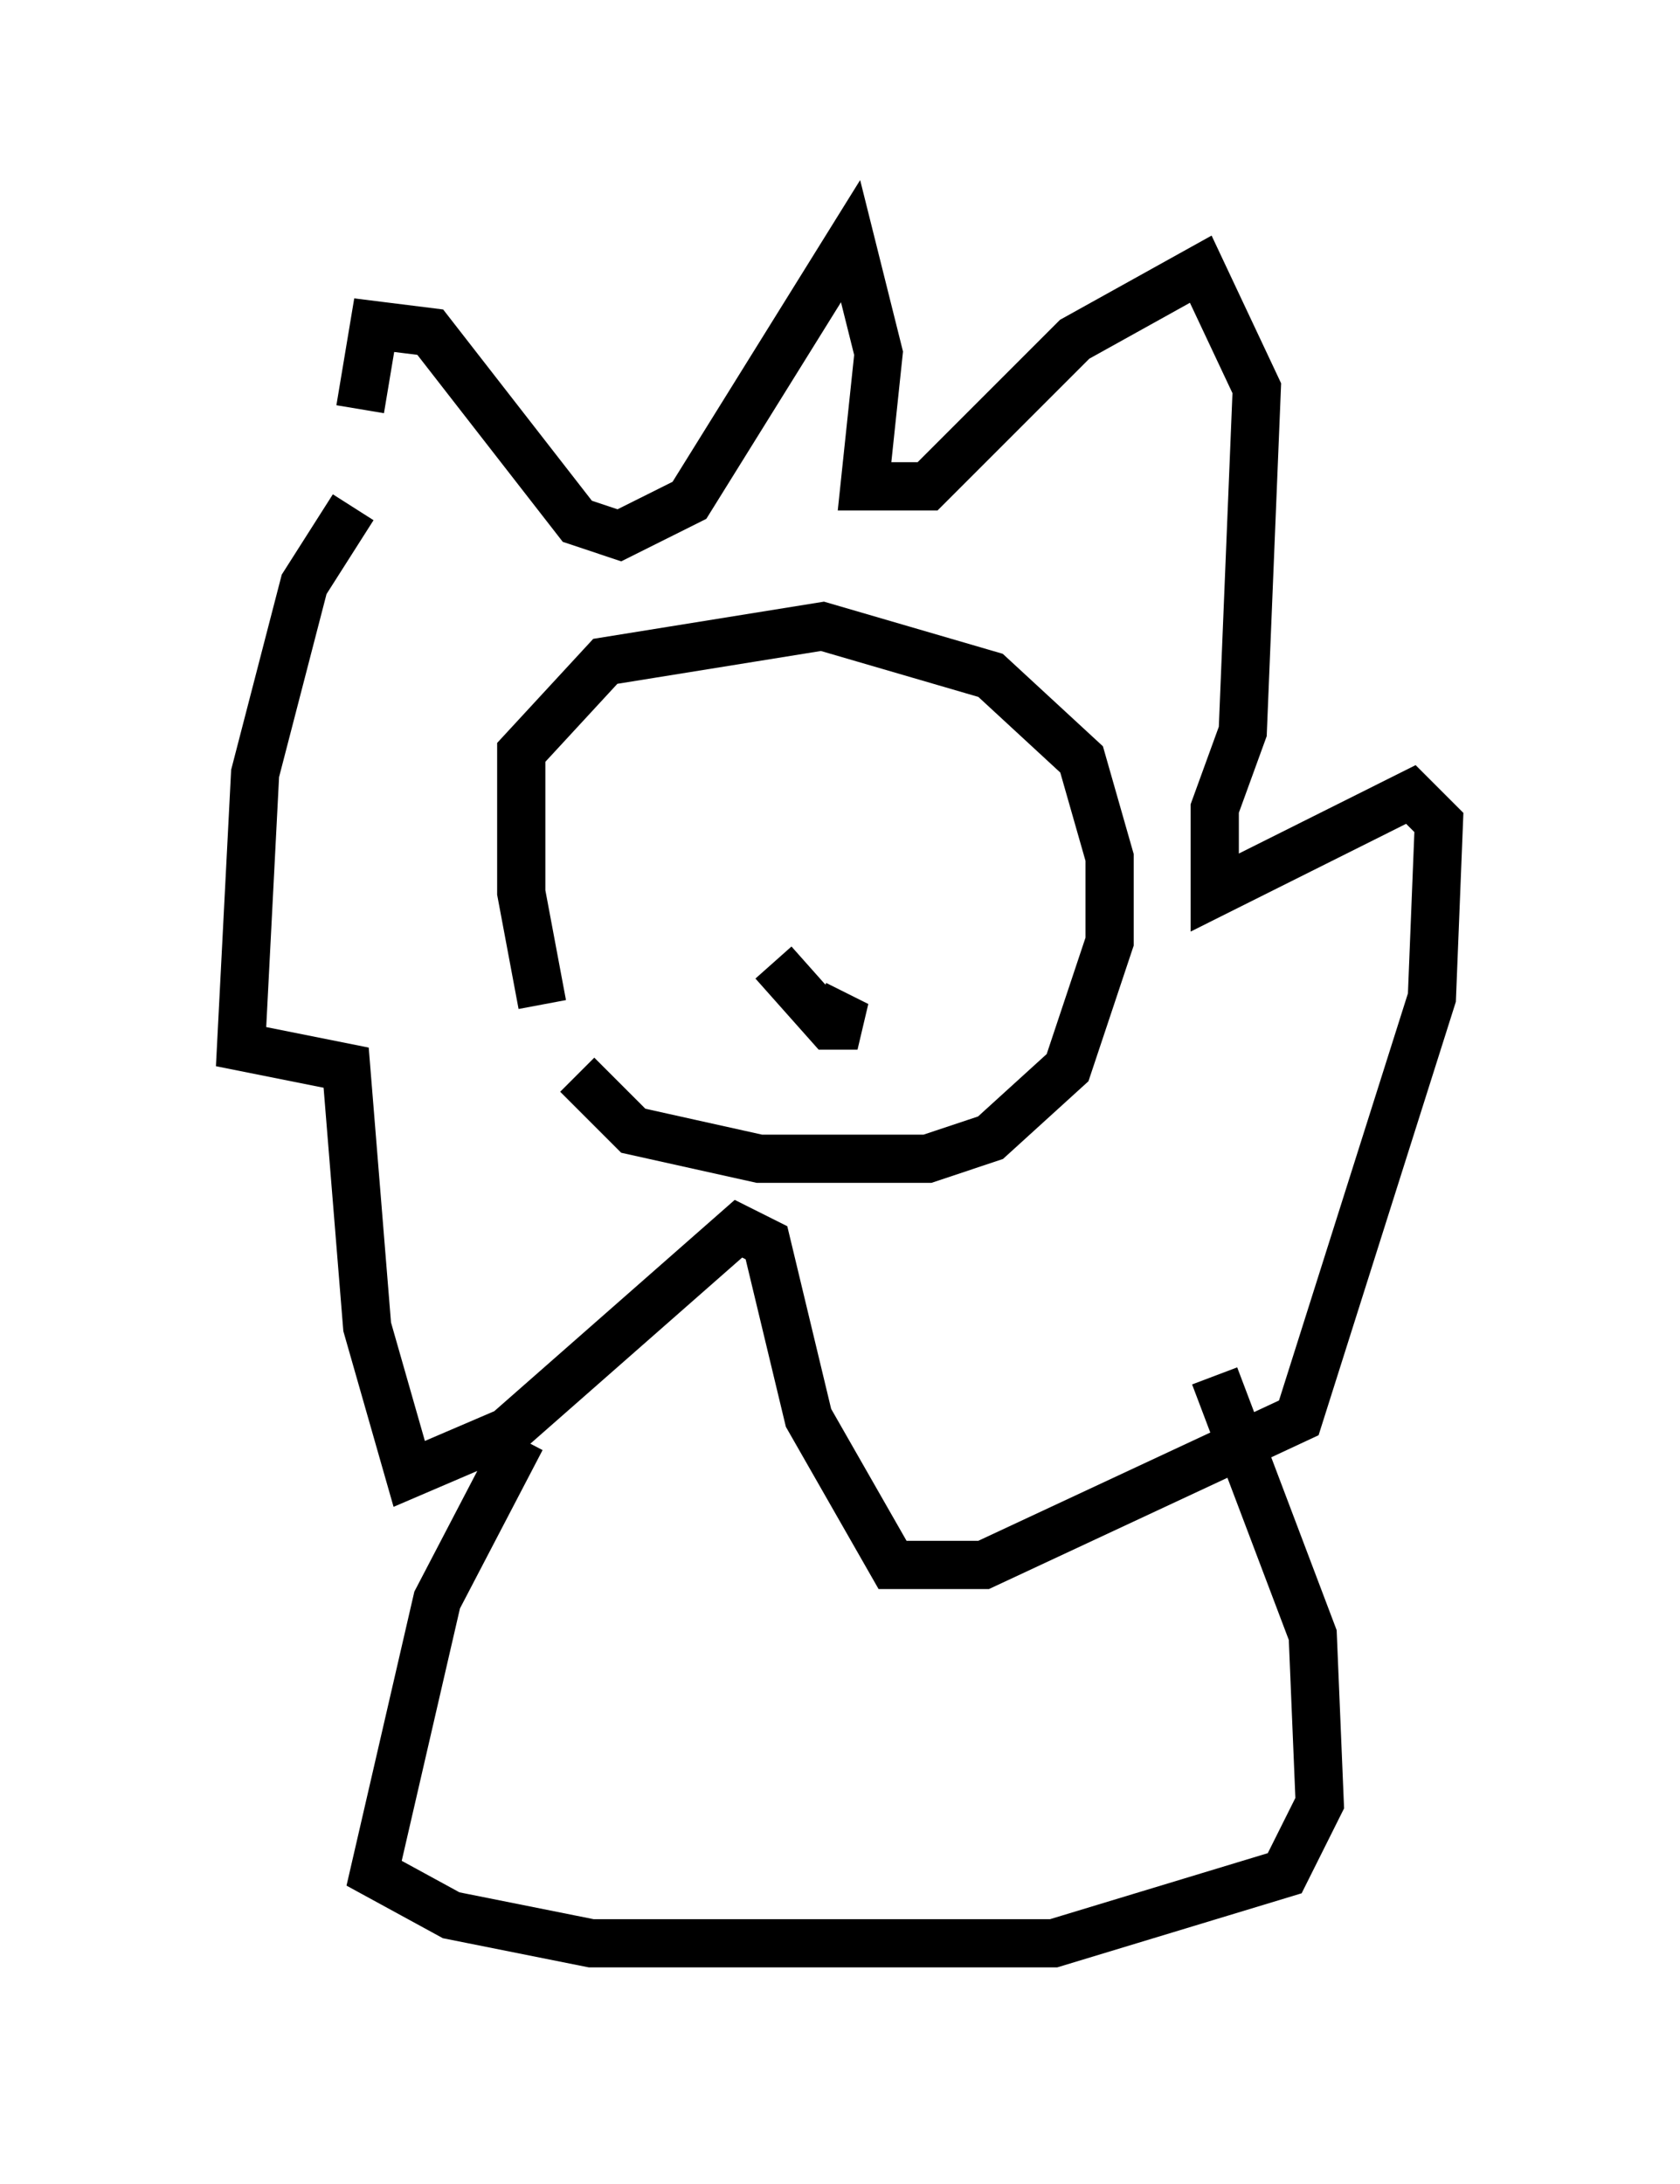 <?xml version="1.0" encoding="utf-8" ?>
<svg baseProfile="full" height="45.296" version="1.1" width="34.838" xmlns="http://www.w3.org/2000/svg" xmlns:ev="http://www.w3.org/2001/xml-events" xmlns:xlink="http://www.w3.org/1999/xlink"><defs /><rect fill="white" height="45.296" width="34.838" x="0" y="0" /><path d="M7.76, 12.408 m-0.291, -3.922 l0.291, -1.743 1.162, 0.145 l3.05, 3.922 0.872, 0.291 l1.453, -0.726 3.341, -5.374 l0.581, 2.324 -0.291, 2.76 l1.307, 0.0 3.05, -3.05 l2.615, -1.453 1.162, 2.469 l-0.291, 7.117 -0.581, 1.598 l0.0, 1.743 4.067, -2.034 l0.581, 0.581 -0.145, 3.631 l-2.76, 8.715 -6.536, 3.05 l-1.888, 0.0 -1.743, -3.05 l-0.872, -3.631 -0.581, -0.291 l-4.793, 4.212 -2.034, 0.872 l-0.872, -3.05 -0.436, -5.374 l-2.179, -0.436 0.291, -5.665 l1.017, -3.922 1.017, -1.598 m5.955, 7.263 l0.0, 0.0 m5.81, -0.291 l0.0, 0.0 m-3.05, 2.469 l1.162, 1.307 0.581, 0.0 l-0.872, -0.436 m-5.665, 0.0 l-0.436, -2.324 0.0, -2.905 l1.743, -1.888 4.503, -0.726 l3.486, 1.017 1.888, 1.743 l0.581, 2.034 0.0, 1.743 l-0.872, 2.615 -1.598, 1.453 l-1.307, 0.436 -3.486, 0.0 l-2.615, -0.581 -1.162, -1.162 m-1.162, 7.553 l-1.743, 3.341 -1.307, 5.665 l1.598, 0.872 2.905, 0.581 l9.587, 0.0 4.793, -1.453 l0.726, -1.453 -0.145, -3.486 l-2.034, -5.374 " fill="none" stroke="black" stroke-width="1" /></svg>